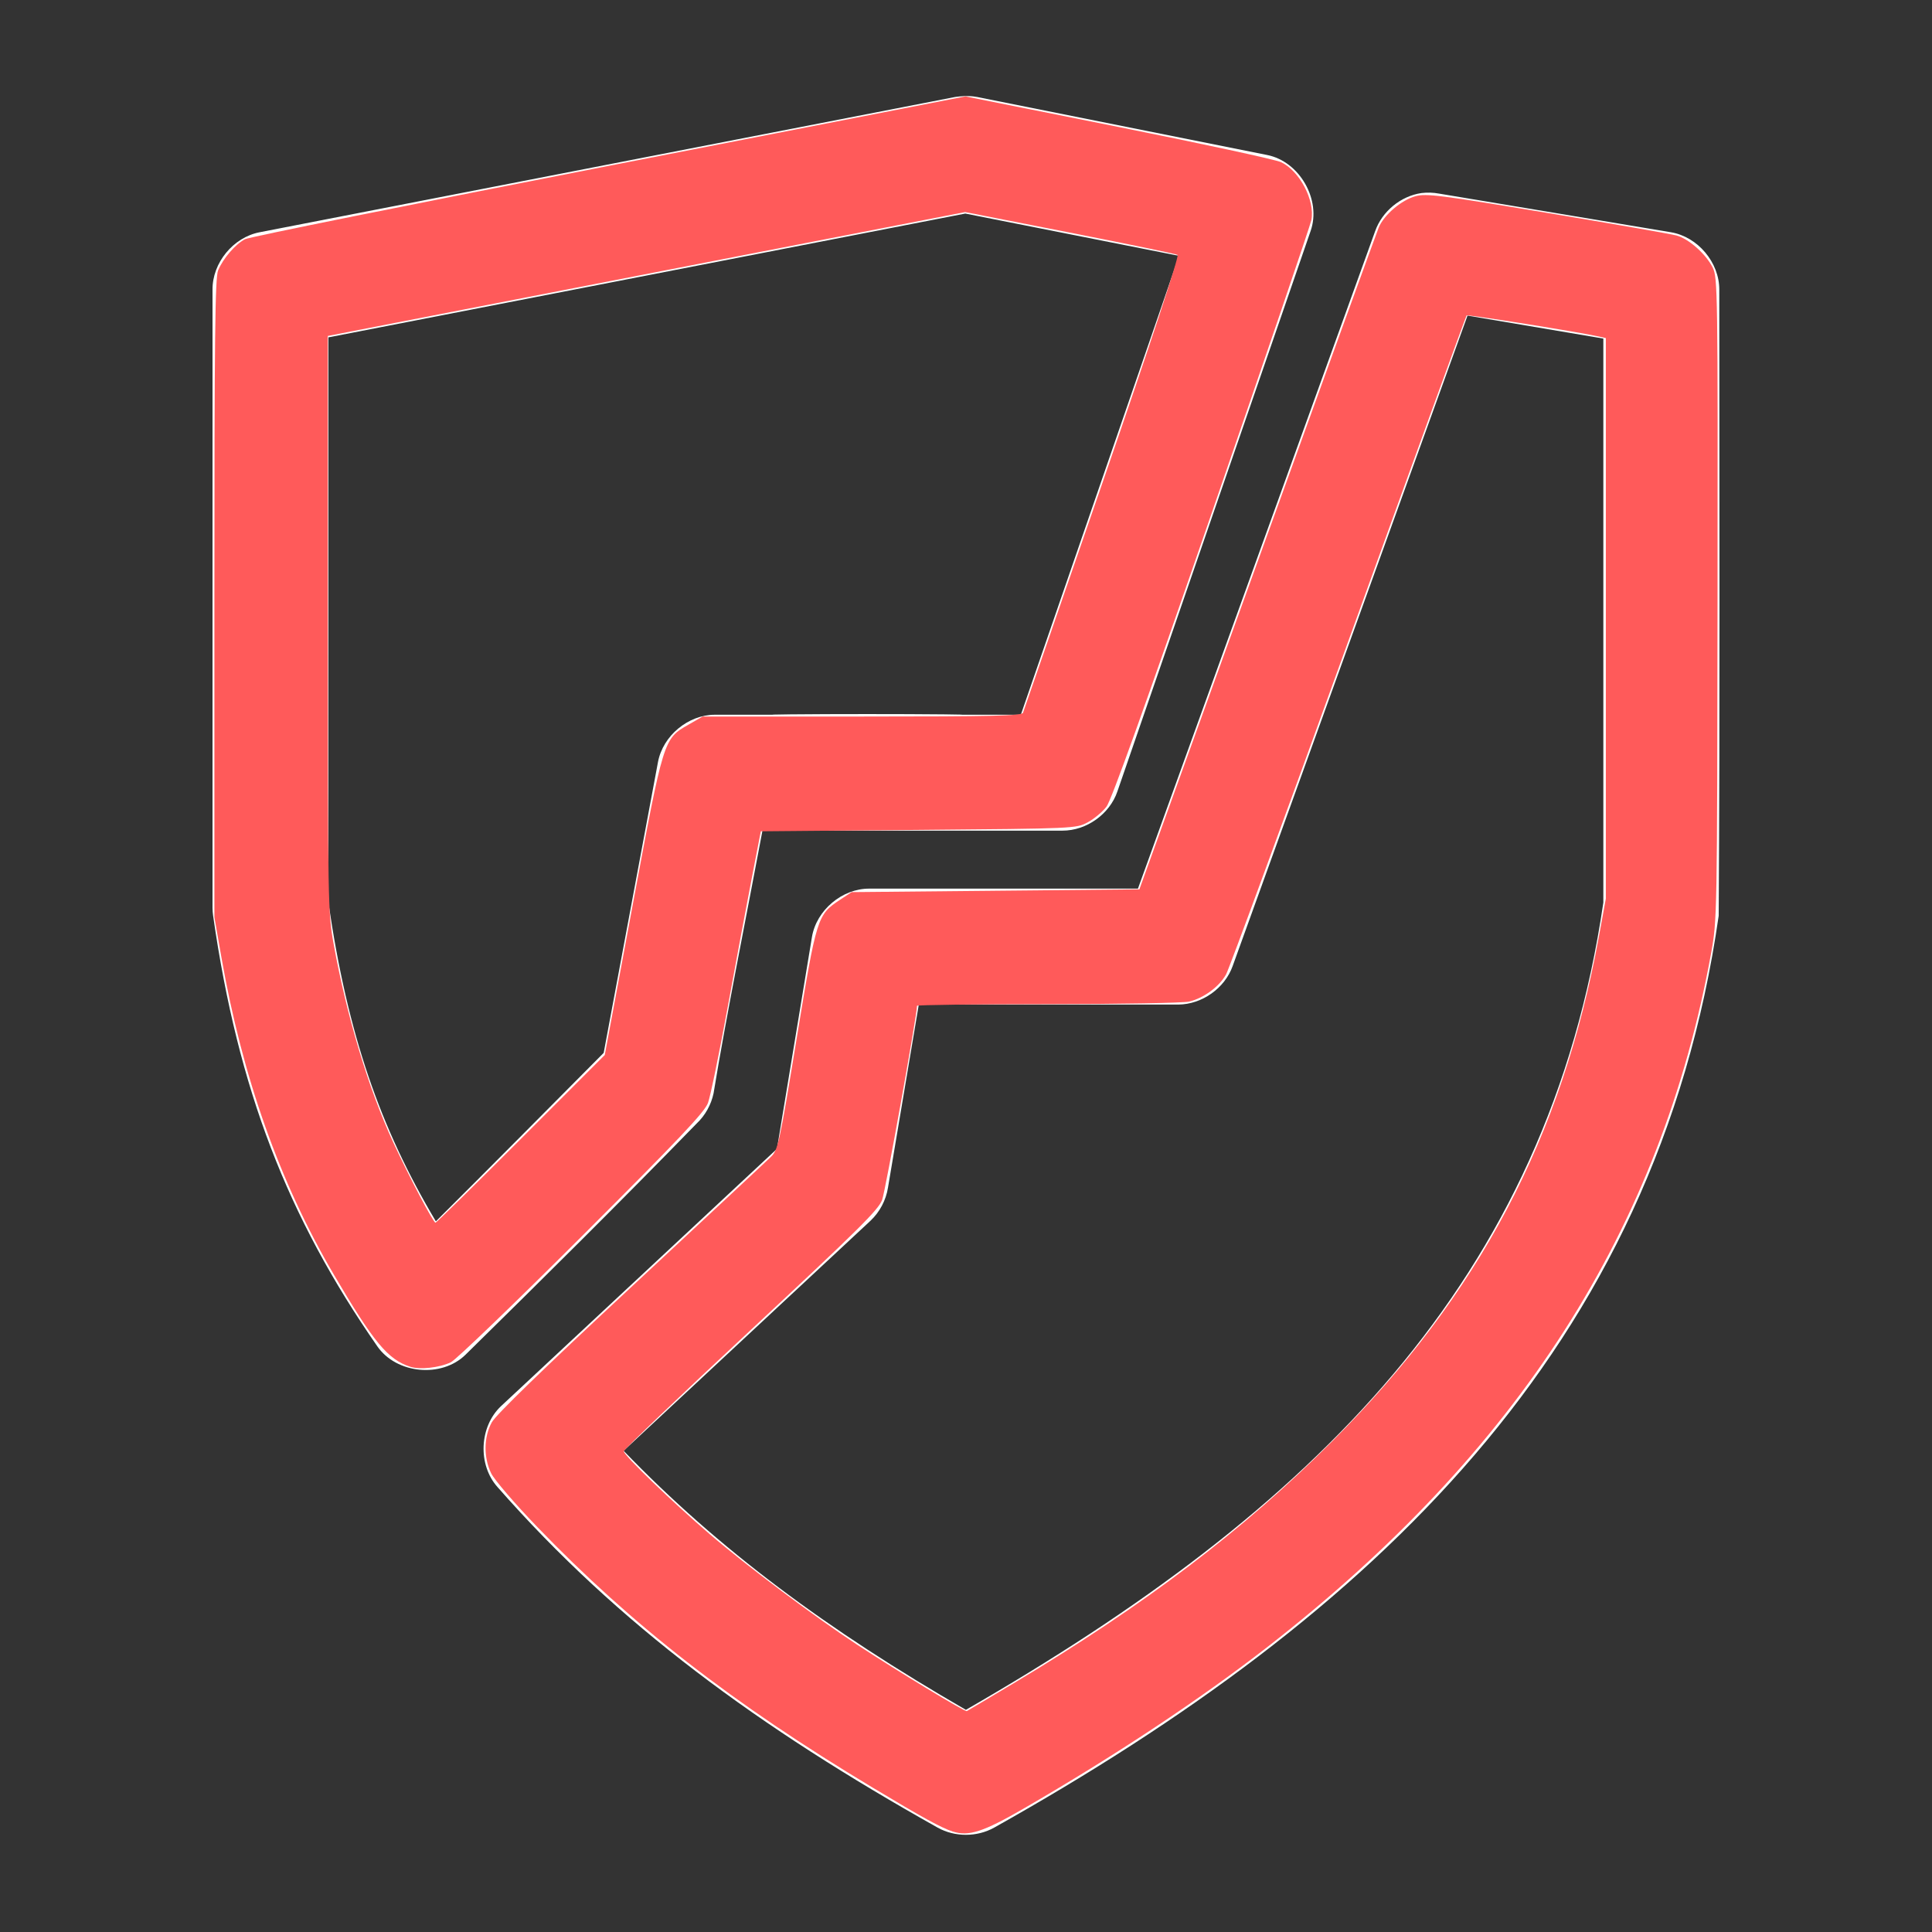 <?xml version="1.0" encoding="UTF-8" standalone="no"?>
<svg
   version="1.1"
   x="0px"
   y="0px"
   viewBox="0 0 100 100"
   id="svg10"
   sodipodi:docname="TraitorIcon.svg"
   width="100"
   height="100"
   inkscape:version="1.1.2 (0a00cf5339, 2022-02-04)"
   xmlns:inkscape="http://www.inkscape.org/namespaces/inkscape"
   xmlns:sodipodi="http://sodipodi.sourceforge.net/DTD/sodipodi-0.dtd"
   xmlns="http://www.w3.org/2000/svg"
   xmlns:svg="http://www.w3.org/2000/svg">
  <rect x="0" y="0" width="100" height="100" fill="#333333" stroke="none"/>
  <defs
     id="defs14" />
  <sodipodi:namedview
     id="namedview12"
     pagecolor="#ffffff"
     bordercolor="#666666"
     borderopacity="1.0"
     inkscape:pageshadow="2"
     inkscape:pageopacity="0.0"
     inkscape:pagecheckerboard="0"
     showgrid="false"
     height="100px"
     inkscape:zoom="6.984"
     inkscape:cx="49.971363"
     inkscape:cy="62.142039"
     inkscape:window-width="3072"
     inkscape:window-height="1653"
     inkscape:window-x="0"
     inkscape:window-y="38"
     inkscape:window-maximized="1"
     inkscape:current-layer="svg10" />
  <g
     transform="translate(0,-952.362)"
     id="g4">
    <path
       style="color:#000000;text-indent:0;text-transform:none;direction:ltr;baseline-shift:baseline;enable-background:accumulate"
       d="m 49.682,957.352 c -0.084,0.007 -0.167,0.017 -0.25,0.031 l -35.995,7.001 C 12.073,964.645 10.99,965.964 11,967.353 v 32.004 c 0.001,0.136 0.012,0.272 0.031,0.406 1.291,9.01 3.853,15.597 8.499,22.284 0.99,1.429 3.318,1.653 4.562,0.438 4.25,-4.181 7.885,-7.78 11.967,-11.97 0.44,-0.416 0.75,-0.969 0.875,-1.563 0.628,-3.853 1.73,-9.312 2.531,-13.596 h 15.529 c 1.243,0.002 2.442,-0.855 2.843,-2.031 l 9.999,-29.003 c 0.568,-1.617 -0.569,-3.606 -2.25,-3.938 l -14.998,-3 c -0.298,-0.056 -0.605,-0.067 -0.906,-0.031 z m 23.903,5.001 c -1.078,0.153 -2.042,0.942 -2.406,1.969 L 58.9,998.357 H 44.995 c -1.407,-0.005 -2.734,1.113 -2.968,2.5 l -1.812,10.97 -14.279,13.314 c -1.129,1.058 -1.217,3.034 -0.187,4.188 6.269,7.139 13.563,12.458 22.778,17.627 0.892,0.501 2.045,0.501 2.937,0 19.535,-10.958 34.281,-24.762 37.495,-47.193 0.07,-10.762 0.031,-21.617 0.031,-32.41 0.005,-1.407 -1.113,-2.734 -2.5,-2.969 l -11.998,-2 c -0.298,-0.056 -0.605,-0.067 -0.906,-0.031 z m -23.622,1.063 11.061,2.188 -8.186,23.753 H 36.996 c -1.379,0.004 -2.678,1.083 -2.937,2.438 l -2.812,15.064 c -2.89,2.91 -5.92,5.97 -8.686,8.72 -2.891,-4.859 -4.568,-9.672 -5.562,-16.502 v -29.253 z m 25.996,5.282 7.03,1.188 v 29.191 c -2.869,19.618 -15.058,31.464 -32.995,41.786 -7.128,-4.114 -12.79,-8.295 -17.716,-13.408 l 12.779,-11.908 c 0.48,-0.453 0.804,-1.067 0.906,-1.719 l 1.594,-9.47 h 13.436 c 1.225,-0.01 2.404,-0.845 2.812,-2 z"
       fill="#FFFFFF"
       fill-opacity="1"
       fill-rule="nonzero"
       stroke="none"
       marker="none"
       visibility="visible"
       display="inline"
       overflow="visible"
       id="path2" />
  </g>
  <path
     style="fill:#ff2d2d;fill-opacity:0;stroke-width:0.143"
     d="M 21.229,70.741 C 20.081,70.374 19.326,69.462 17.271,65.959 14.471,61.19 12.544,55.745 11.459,49.545 L 11.097,47.473 V 30.963 c 0,-13.528 0.035,-16.593 0.193,-16.971 0.259,-0.618 0.895,-1.354 1.391,-1.611 0.223,-0.115 8.704,-1.825 18.847,-3.8 l 18.443,-3.591 7.91,1.579 c 4.351,0.869 8.144,1.69 8.429,1.825 0.962,0.456 1.759,1.975 1.568,2.99 -0.047,0.251 -2.368,7.076 -5.159,15.167 -3.445,9.991 -5.193,14.869 -5.447,15.202 -0.206,0.27 -0.644,0.634 -0.974,0.811 -0.597,0.319 -0.649,0.321 -8.759,0.392 l -8.159,0.072 -0.47,2.434 c -0.259,1.339 -0.824,4.367 -1.256,6.73 -0.432,2.363 -0.886,4.566 -1.009,4.897 -0.178,0.479 -1.506,1.883 -6.527,6.898 -3.467,3.463 -6.518,6.398 -6.78,6.523 -0.601,0.285 -1.599,0.395 -2.109,0.232 z m 5.734,-11.794 4.339,-4.34 1.438,-7.723 c 1.617,-8.683 1.602,-8.634 2.883,-9.369 l 0.745,-0.427 8.254,-0.001 c 6.783,-0.001 8.267,-0.036 8.328,-0.194 0.041,-0.106 1.891,-5.462 4.113,-11.901 2.55,-7.392 3.983,-11.742 3.888,-11.799 -0.083,-0.05 -2.591,-0.568 -5.573,-1.153 l -5.422,-1.063 -16.494,3.206 -16.494,3.206 v 14.9 c 0,14.431 0.009,14.952 0.296,16.542 0.678,3.763 1.814,7.544 3.103,10.325 0.833,1.797 2.062,4.131 2.176,4.131 0.046,0 2.035,-1.953 4.421,-4.34 z"
     id="path944" />
  <path
     style="fill:#ff2d2d;fill-opacity:0;stroke-width:0.143"
     d="M 21.229,70.741 C 20.081,70.374 19.326,69.462 17.271,65.959 14.471,61.19 12.544,55.745 11.459,49.545 L 11.097,47.473 V 30.963 c 0,-13.528 0.035,-16.593 0.193,-16.971 0.259,-0.618 0.895,-1.354 1.391,-1.611 0.223,-0.115 8.704,-1.825 18.847,-3.8 l 18.443,-3.591 7.91,1.579 c 4.351,0.869 8.144,1.69 8.429,1.825 0.962,0.456 1.759,1.975 1.568,2.99 -0.047,0.251 -2.368,7.076 -5.159,15.167 -3.445,9.991 -5.193,14.869 -5.447,15.202 -0.206,0.27 -0.644,0.634 -0.974,0.811 -0.597,0.319 -0.649,0.321 -8.759,0.392 l -8.159,0.072 -0.47,2.434 c -0.259,1.339 -0.824,4.367 -1.256,6.73 -0.432,2.363 -0.886,4.566 -1.009,4.897 -0.178,0.479 -1.506,1.883 -6.527,6.898 -3.467,3.463 -6.518,6.398 -6.78,6.523 -0.601,0.285 -1.599,0.395 -2.109,0.232 z m 5.734,-11.794 4.339,-4.34 1.438,-7.723 c 1.617,-8.683 1.602,-8.634 2.883,-9.369 l 0.745,-0.427 8.254,-0.001 c 6.783,-0.001 8.267,-0.036 8.328,-0.194 0.041,-0.106 1.891,-5.462 4.113,-11.901 2.55,-7.392 3.983,-11.742 3.888,-11.799 -0.083,-0.05 -2.591,-0.568 -5.573,-1.153 l -5.422,-1.063 -16.494,3.206 -16.494,3.206 v 14.9 c 0,14.431 0.009,14.952 0.296,16.542 0.678,3.763 1.814,7.544 3.103,10.325 0.833,1.797 2.062,4.131 2.176,4.131 0.046,0 2.035,-1.953 4.421,-4.34 z"
     id="path983" />
  <path
     style="fill:#ff2d2d;fill-opacity:0;stroke-width:0.143"
     d="M 21.229,70.741 C 20.081,70.374 19.326,69.462 17.271,65.959 14.471,61.19 12.544,55.745 11.459,49.545 L 11.097,47.473 V 30.963 c 0,-13.528 0.035,-16.593 0.193,-16.971 0.259,-0.618 0.895,-1.354 1.391,-1.611 0.223,-0.115 8.704,-1.825 18.847,-3.8 l 18.443,-3.591 7.91,1.579 c 4.351,0.869 8.144,1.69 8.429,1.825 0.962,0.456 1.759,1.975 1.568,2.99 -0.047,0.251 -2.368,7.076 -5.159,15.167 -3.445,9.991 -5.193,14.869 -5.447,15.202 -0.206,0.27 -0.644,0.634 -0.974,0.811 -0.597,0.319 -0.649,0.321 -8.759,0.392 l -8.159,0.072 -0.47,2.434 c -0.259,1.339 -0.824,4.367 -1.256,6.73 -0.432,2.363 -0.886,4.566 -1.009,4.897 -0.178,0.479 -1.506,1.883 -6.527,6.898 -3.467,3.463 -6.518,6.398 -6.78,6.523 -0.601,0.285 -1.599,0.395 -2.109,0.232 z m 5.734,-11.794 4.339,-4.34 1.438,-7.723 c 1.617,-8.683 1.602,-8.634 2.883,-9.369 l 0.745,-0.427 8.254,-0.001 c 6.783,-0.001 8.267,-0.036 8.328,-0.194 0.041,-0.106 1.891,-5.462 4.113,-11.901 2.55,-7.392 3.983,-11.742 3.888,-11.799 -0.083,-0.05 -2.591,-0.568 -5.573,-1.153 l -5.422,-1.063 -16.494,3.206 -16.494,3.206 v 14.9 c 0,14.431 0.009,14.952 0.296,16.542 0.678,3.763 1.814,7.544 3.103,10.325 0.833,1.797 2.062,4.131 2.176,4.131 0.046,0 2.035,-1.953 4.421,-4.34 z"
     id="path1022" />
  <path
     style="fill:#ff2d2d;fill-opacity:0;stroke-width:0.143"
     d="M 21.229,70.741 C 20.081,70.374 19.326,69.462 17.271,65.959 14.471,61.19 12.544,55.745 11.459,49.545 L 11.097,47.473 V 30.963 c 0,-13.528 0.035,-16.593 0.193,-16.971 0.259,-0.618 0.895,-1.354 1.391,-1.611 0.223,-0.115 8.704,-1.825 18.847,-3.8 l 18.443,-3.591 7.91,1.579 c 4.351,0.869 8.144,1.69 8.429,1.825 0.962,0.456 1.759,1.975 1.568,2.99 -0.047,0.251 -2.368,7.076 -5.159,15.167 -3.445,9.991 -5.193,14.869 -5.447,15.202 -0.206,0.27 -0.644,0.634 -0.974,0.811 -0.597,0.319 -0.649,0.321 -8.759,0.392 l -8.159,0.072 -0.47,2.434 c -0.259,1.339 -0.824,4.367 -1.256,6.73 -0.432,2.363 -0.886,4.566 -1.009,4.897 -0.178,0.479 -1.506,1.883 -6.527,6.898 -3.467,3.463 -6.518,6.398 -6.78,6.523 -0.601,0.285 -1.599,0.395 -2.109,0.232 z m 5.734,-11.794 4.339,-4.34 1.438,-7.723 c 1.617,-8.683 1.602,-8.634 2.883,-9.369 l 0.745,-0.427 8.254,-0.001 c 6.783,-0.001 8.267,-0.036 8.328,-0.194 0.041,-0.106 1.891,-5.462 4.113,-11.901 2.55,-7.392 3.983,-11.742 3.888,-11.799 -0.083,-0.05 -2.591,-0.568 -5.573,-1.153 l -5.422,-1.063 -16.494,3.206 -16.494,3.206 v 14.9 c 0,14.431 0.009,14.952 0.296,16.542 0.678,3.763 1.814,7.544 3.103,10.325 0.833,1.797 2.062,4.131 2.176,4.131 0.046,0 2.035,-1.953 4.421,-4.34 z"
     id="path1061" />
  <path
     style="fill:#ff2d2d;fill-opacity:0;stroke-width:0.143"
     d="M 21.229,70.741 C 20.081,70.374 19.326,69.462 17.271,65.959 14.471,61.19 12.544,55.745 11.459,49.545 L 11.097,47.473 V 30.963 c 0,-13.528 0.035,-16.593 0.193,-16.971 0.259,-0.618 0.895,-1.354 1.391,-1.611 0.223,-0.115 8.704,-1.825 18.847,-3.8 l 18.443,-3.591 7.91,1.579 c 4.351,0.869 8.144,1.69 8.429,1.825 0.962,0.456 1.759,1.975 1.568,2.99 -0.047,0.251 -2.368,7.076 -5.159,15.167 -3.445,9.991 -5.193,14.869 -5.447,15.202 -0.206,0.27 -0.644,0.634 -0.974,0.811 -0.597,0.319 -0.649,0.321 -8.759,0.392 l -8.159,0.072 -0.47,2.434 c -0.259,1.339 -0.824,4.367 -1.256,6.73 -0.432,2.363 -0.886,4.566 -1.009,4.897 -0.178,0.479 -1.506,1.883 -6.527,6.898 -3.467,3.463 -6.518,6.398 -6.78,6.523 -0.601,0.285 -1.599,0.395 -2.109,0.232 z m 5.734,-11.794 4.339,-4.34 1.438,-7.723 c 1.617,-8.683 1.602,-8.634 2.883,-9.369 l 0.745,-0.427 8.254,-0.001 c 6.783,-0.001 8.267,-0.036 8.328,-0.194 0.041,-0.106 1.891,-5.462 4.113,-11.901 2.55,-7.392 3.983,-11.742 3.888,-11.799 -0.083,-0.05 -2.591,-0.568 -5.573,-1.153 l -5.422,-1.063 -16.494,3.206 -16.494,3.206 v 14.9 c 0,14.431 0.009,14.952 0.296,16.542 0.678,3.763 1.814,7.544 3.103,10.325 0.833,1.797 2.062,4.131 2.176,4.131 0.046,0 2.035,-1.953 4.421,-4.34 z"
     id="path1100" />
  <path
     style="fill:#ff2d2d;fill-opacity:0;stroke-width:0.143"
     d="M 22.452,62.832 C 22.041,62.319 20.615,59.414 19.904,57.643 18.969,55.312 18.277,53.004 17.645,50.115 L 17.191,48.038 17.147,32.753 c -0.024,-8.407 0.006,-15.284 0.067,-15.282 0.061,0.001 7.451,-1.424 16.422,-3.167 l 16.311,-3.17 5.31,1.038 c 2.921,0.571 5.383,1.078 5.472,1.127 0.108,0.059 -1.176,3.969 -3.886,11.83 l -4.048,11.741 -8.356,0.072 c -6.696,0.057 -8.428,0.111 -8.714,0.268 -0.604,0.33 -1.419,1.194 -1.576,1.669 -0.082,0.248 -0.783,3.852 -1.559,8.009 l -1.411,7.559 -4.288,4.288 c -3.32,3.32 -4.322,4.245 -4.439,4.099 z"
     id="path1139" />
  <path
     style="fill:#FFFFFF;fill-opacity:1;stroke-width:0.143"
     d="m 40.915,36.977 c 2.185,-0.022 5.761,-0.022 7.947,0 2.185,0.022 0.397,0.04 -3.973,0.04 -4.371,0 -6.159,-0.018 -3.973,-0.04 z"
     id="path1178" />
  <path
     style="fill:#ff5a5a;fill-opacity:1;stroke-width:0.143"
     d="M 21.229,70.741 C 20.081,70.374 19.326,69.462 17.271,65.959 14.471,61.19 12.544,55.745 11.459,49.545 L 11.097,47.473 V 30.963 c 0,-13.528 0.035,-16.593 0.193,-16.971 0.259,-0.618 0.895,-1.354 1.391,-1.611 0.223,-0.115 8.704,-1.825 18.847,-3.8 l 18.443,-3.591 7.91,1.579 c 4.351,0.869 8.144,1.69 8.429,1.825 0.962,0.456 1.759,1.975 1.568,2.99 -0.047,0.251 -2.368,7.076 -5.159,15.167 -3.445,9.991 -5.193,14.869 -5.447,15.202 -0.206,0.27 -0.644,0.634 -0.974,0.811 -0.597,0.319 -0.649,0.321 -8.759,0.392 l -8.159,0.072 -0.47,2.434 c -0.259,1.339 -0.824,4.367 -1.256,6.73 -0.432,2.363 -0.886,4.566 -1.009,4.897 -0.178,0.479 -1.506,1.883 -6.527,6.898 -3.467,3.463 -6.518,6.398 -6.78,6.523 -0.601,0.285 -1.599,0.395 -2.109,0.232 z m 5.734,-11.794 4.339,-4.34 1.438,-7.723 c 1.617,-8.683 1.602,-8.634 2.883,-9.369 l 0.745,-0.427 8.254,-0.001 c 6.783,-0.001 8.267,-0.036 8.328,-0.194 0.041,-0.106 1.891,-5.462 4.113,-11.901 2.55,-7.392 3.983,-11.742 3.888,-11.799 -0.083,-0.05 -2.591,-0.568 -5.573,-1.153 l -5.422,-1.063 -16.494,3.206 -16.494,3.206 v 14.9 c 0,14.431 0.009,14.952 0.296,16.542 0.678,3.763 1.814,7.544 3.103,10.325 0.833,1.797 2.062,4.131 2.176,4.131 0.046,0 2.035,-1.953 4.421,-4.34 z"
     id="path9953" />
  <path
     style="fill:#ff5a5a;fill-opacity:1;stroke-width:0.143"
     d="M 49.327,94.805 C 48.714,94.605 47.768,94.087 45.175,92.53 37.918,88.174 32.731,84.142 27.796,79.022 c -1.145,-1.188 -2.213,-2.431 -2.374,-2.764 -0.397,-0.821 -0.386,-1.873 0.03,-2.635 0.212,-0.389 2.675,-2.777 7.195,-6.979 3.78,-3.513 7.047,-6.56 7.259,-6.77 0.367,-0.363 0.433,-0.666 1.327,-6.107 1.041,-6.332 1.066,-6.413 2.25,-7.196 l 0.597,-0.395 7.447,-0.072 7.447,-0.072 6.098,-16.896 c 3.354,-9.293 6.184,-17.104 6.29,-17.36 0.271,-0.653 1.178,-1.424 1.905,-1.621 0.552,-0.15 1.268,-0.059 6.811,0.864 3.407,0.567 6.424,1.094 6.704,1.171 0.637,0.176 1.522,0.963 1.87,1.664 0.254,0.511 0.265,1.241 0.247,17.143 -0.018,16.4 -0.022,16.631 -0.33,18.328 -2.59,14.27 -9.981,25.825 -22.991,35.94 -3.467,2.695 -7.897,5.631 -12.609,8.355 -2.064,1.194 -2.838,1.445 -3.643,1.182 z M 52.477,87.12 C 59.271,83.059 64.366,79.189 68.951,74.606 76.565,66.995 80.845,58.9 82.755,48.494 l 0.363,-1.978 V 32.008 17.5 l -0.322,-0.074 c -0.957,-0.22 -6.829,-1.158 -6.885,-1.099 -0.036,0.038 -2.785,7.607 -6.109,16.821 -3.324,9.214 -6.178,16.993 -6.341,17.288 -0.353,0.637 -1.164,1.232 -1.919,1.408 -0.3,0.07 -3.591,0.128 -7.312,0.13 -3.721,0.002 -6.765,0.041 -6.765,0.086 0,0.475 -1.637,9.591 -1.805,10.046 -0.188,0.512 -1.26,1.574 -6.798,6.73 -3.616,3.367 -6.575,6.194 -6.575,6.283 -3e-4,0.205 2.513,2.628 4.452,4.293 1.895,1.627 5.431,4.278 7.646,5.731 2.085,1.368 5.558,3.471 5.657,3.424 0.039,-0.019 1.135,-0.669 2.434,-1.446 z"
     id="path10066" />
</svg>
